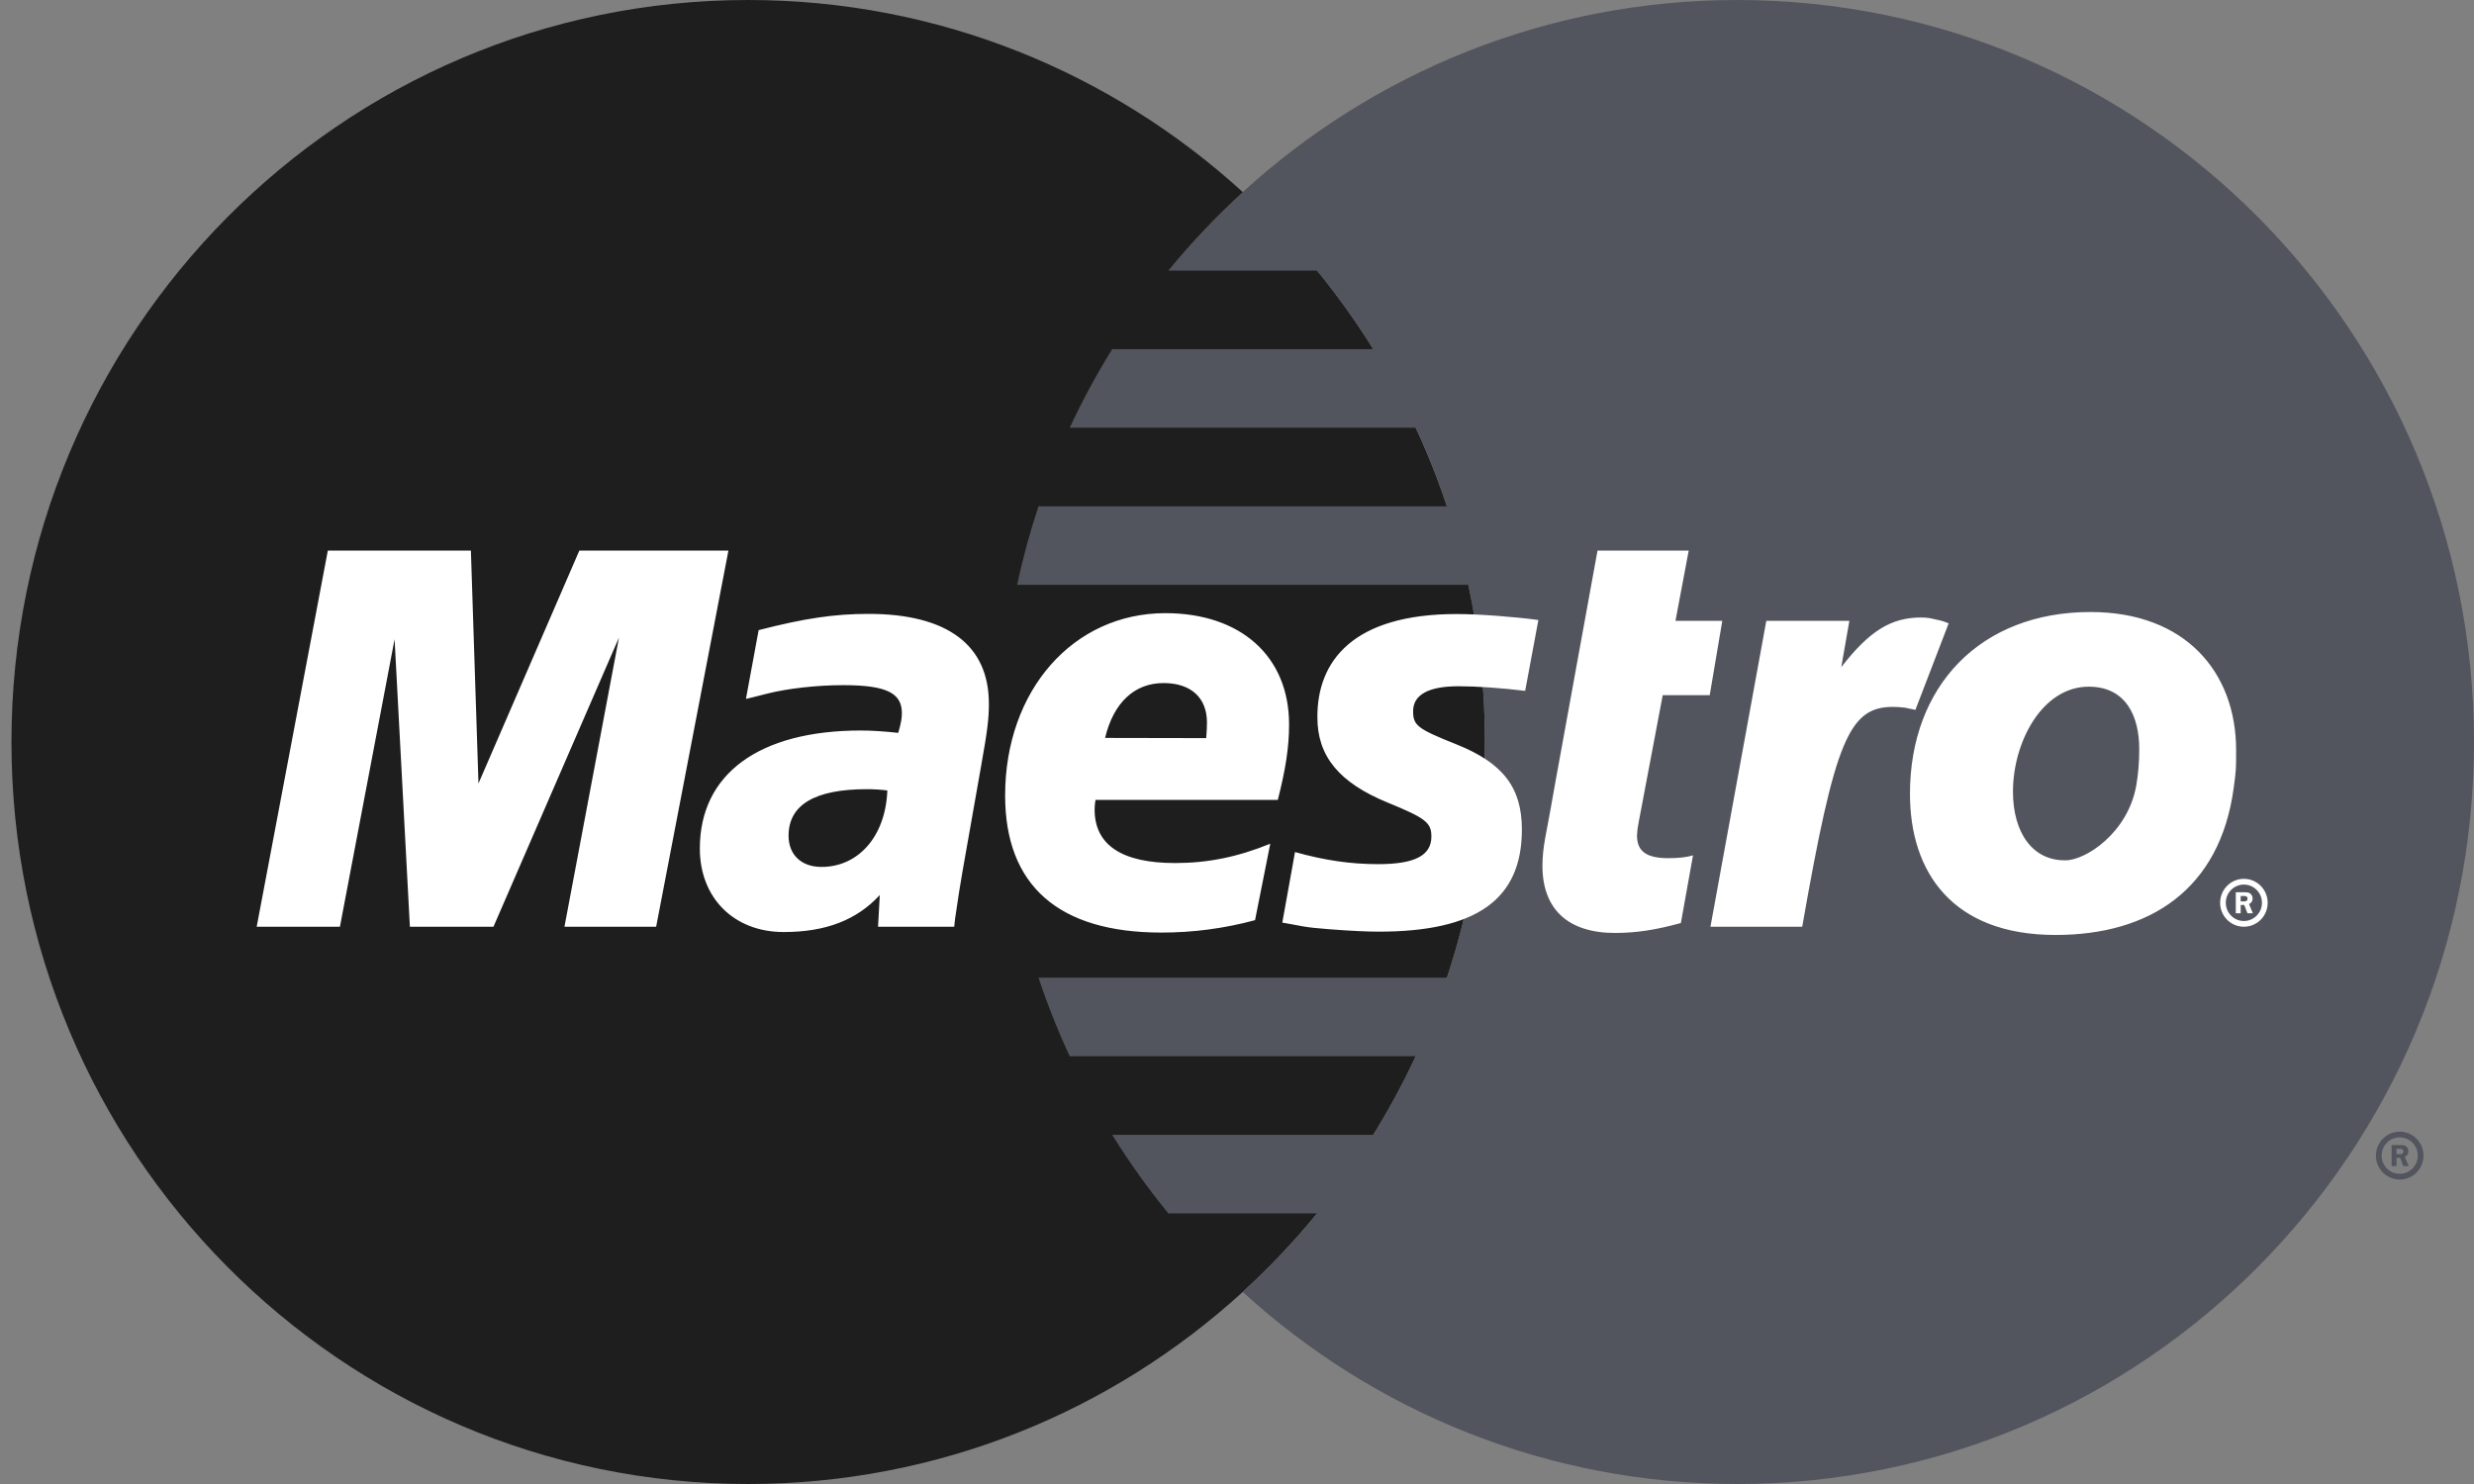 <svg width="65" height="39" viewBox="0 0 65 39" fill="none" xmlns="http://www.w3.org/2000/svg">
<rect x="0" y="0" width="65" height="39" fill="#808080" stroke="none"/>
<path fill-rule="evenodd" clip-rule="evenodd" d="M32.65 33.953C34.659 32.12 36.263 29.887 37.359 27.399C38.455 24.91 39.018 22.219 39.013 19.5C39.018 16.78 38.455 14.09 37.359 11.601C36.263 9.112 34.659 6.88 32.65 5.047C29.215 1.911 24.658 0 19.657 0C8.967 0 0.301 8.73 0.301 19.5C0.301 30.269 8.967 39 19.657 39C24.658 39 29.215 37.089 32.65 33.953Z" fill="#1E1E1E"/>
<path fill-rule="evenodd" clip-rule="evenodd" d="M45.644 0C40.643 0 36.085 1.911 32.651 5.047C31.95 5.687 31.297 6.377 30.696 7.111H34.603C35.14 7.767 35.633 8.457 36.08 9.176H29.221C28.808 9.842 28.435 10.531 28.105 11.241H37.194C37.507 11.913 37.781 12.603 38.016 13.306H27.285C27.06 13.983 26.872 14.672 26.723 15.37H38.578C38.868 16.728 39.014 18.112 39.014 19.5C39.014 21.665 38.662 23.748 38.016 25.694H27.285C27.518 26.397 27.792 27.086 28.105 27.758H37.194C36.864 28.468 36.492 29.158 36.08 29.823H29.221C29.667 30.543 30.16 31.233 30.696 31.888H34.603C34.004 32.623 33.351 33.313 32.651 33.953C36.085 37.089 40.643 39 45.644 39C56.333 39 65 30.269 65 19.5C65 8.73 56.333 0 45.644 0Z" fill="#53555E"/>
<path fill-rule="evenodd" clip-rule="evenodd" d="M62.423 30.37C62.423 30.022 62.703 29.74 63.048 29.74C63.394 29.74 63.673 30.022 63.673 30.37C63.673 30.717 63.394 30.999 63.048 30.999C62.882 30.999 62.723 30.932 62.605 30.814C62.488 30.696 62.422 30.536 62.423 30.37V30.37ZM63.048 30.848C63.31 30.848 63.523 30.634 63.523 30.369C63.523 30.105 63.31 29.89 63.048 29.89C62.785 29.89 62.573 30.105 62.573 30.369C62.573 30.634 62.786 30.848 63.048 30.848ZM62.964 30.646H62.835V30.092H63.068C63.116 30.092 63.165 30.093 63.208 30.12C63.23 30.136 63.248 30.156 63.26 30.18C63.272 30.205 63.278 30.231 63.278 30.258C63.278 30.321 63.241 30.379 63.183 30.401L63.284 30.645H63.142L63.058 30.426H62.964V30.646V30.332H63.035C63.061 30.332 63.09 30.334 63.113 30.321C63.123 30.314 63.131 30.304 63.137 30.293C63.143 30.282 63.146 30.27 63.145 30.257C63.145 30.246 63.142 30.235 63.136 30.226C63.131 30.216 63.123 30.207 63.114 30.201C63.092 30.188 63.056 30.191 63.032 30.191H62.964V30.646H62.964Z" fill="#53555E"/>
<path fill-rule="evenodd" clip-rule="evenodd" d="M58.33 23.726C58.33 23.378 58.609 23.096 58.954 23.096C59.3 23.096 59.579 23.378 59.579 23.726C59.579 24.074 59.3 24.355 58.954 24.355C58.609 24.355 58.33 24.074 58.33 23.726ZM58.954 24.204C59.216 24.204 59.429 23.99 59.429 23.726C59.429 23.461 59.216 23.247 58.954 23.247C58.691 23.247 58.479 23.461 58.479 23.726C58.479 23.99 58.692 24.204 58.954 24.204ZM58.87 24.002H58.741V23.449H58.974C59.022 23.449 59.072 23.449 59.114 23.477C59.136 23.492 59.154 23.513 59.166 23.537C59.178 23.561 59.184 23.588 59.184 23.615C59.184 23.678 59.148 23.736 59.089 23.758L59.19 24.002H59.048L58.964 23.783H58.87V24.002V23.689H58.941C58.967 23.689 58.996 23.691 59.019 23.678C59.029 23.671 59.037 23.661 59.043 23.65C59.048 23.639 59.051 23.627 59.051 23.614C59.051 23.603 59.048 23.592 59.043 23.582C59.037 23.572 59.029 23.564 59.02 23.558C58.998 23.545 58.962 23.548 58.938 23.548H58.87V24.002H58.87ZM17.239 24.355H14.83L16.262 16.756L12.965 24.355H10.769L10.367 16.799L8.931 24.355H6.744L8.613 14.47H12.372L12.571 20.59L15.221 14.47H19.138L17.239 24.355V24.355ZM44.162 24.257C43.502 24.439 42.987 24.518 42.43 24.518C41.198 24.518 40.525 23.895 40.525 22.752C40.525 22.526 40.55 22.285 40.596 22.031L40.742 21.245L40.855 20.608L41.972 14.469H44.368L44.02 16.316H45.25L44.92 18.27H43.685L43.05 21.625C43.027 21.734 43.013 21.846 43.009 21.957C43.009 22.373 43.258 22.553 43.831 22.553C44.105 22.553 44.318 22.529 44.481 22.478L44.162 24.257ZM51.198 16.381C50.996 16.301 50.948 16.301 50.925 16.295C50.797 16.266 50.729 16.25 50.717 16.248C50.637 16.234 50.556 16.227 50.475 16.228C49.684 16.228 49.114 16.582 48.376 17.533L48.589 16.315H46.407L44.939 24.355H47.35C48.212 19.438 48.581 18.577 49.738 18.577C49.825 18.577 49.926 18.584 50.043 18.597L50.324 18.655L51.198 16.381V16.381ZM34.612 18.855C34.612 19.871 35.18 20.571 36.468 21.096C37.455 21.5 37.607 21.619 37.607 21.984C37.607 22.484 37.172 22.71 36.208 22.71C35.481 22.71 34.805 22.611 34.024 22.392L33.69 24.247L33.798 24.265L34.244 24.347C34.388 24.372 34.6 24.396 34.881 24.417C35.461 24.463 35.909 24.484 36.225 24.484C38.797 24.484 39.985 23.635 39.985 21.801C39.985 20.698 39.488 20.051 38.267 19.563C37.245 19.156 37.127 19.066 37.127 18.691C37.127 18.258 37.532 18.035 38.32 18.035C38.799 18.035 39.452 18.08 40.071 18.156L40.418 16.294C39.787 16.208 38.83 16.137 38.274 16.137C35.547 16.137 34.603 17.373 34.612 18.855V18.855ZM25.07 24.355H23.069L23.115 23.522C22.506 24.182 21.693 24.494 20.588 24.494C19.283 24.494 18.387 23.599 18.387 22.299C18.387 20.34 19.943 19.198 22.619 19.198C22.893 19.198 23.241 19.22 23.6 19.26C23.675 18.996 23.695 18.882 23.695 18.738C23.695 18.206 23.275 18.006 22.15 18.006C21.462 18.006 20.685 18.094 20.148 18.231L19.814 18.316L19.598 18.368L19.932 16.56C21.133 16.25 21.926 16.133 22.816 16.133C24.887 16.133 25.981 16.95 25.981 18.492C25.981 18.888 25.945 19.19 25.785 20.085L25.282 22.937L25.197 23.449L25.136 23.858L25.094 24.137L25.07 24.355V24.355ZM23.313 20.773C23.134 20.751 22.955 20.74 22.775 20.74C21.409 20.74 20.718 21.151 20.718 21.963C20.718 22.464 21.055 22.783 21.582 22.783C22.564 22.784 23.271 21.962 23.313 20.773ZM32.974 24.182C32.169 24.4 31.339 24.51 30.505 24.508C27.812 24.506 26.408 23.271 26.408 20.906C26.408 18.146 28.194 16.114 30.618 16.114C32.601 16.114 33.868 17.252 33.868 19.036C33.868 19.629 33.781 20.206 33.572 21.021H28.782C28.767 21.105 28.76 21.189 28.759 21.274C28.759 22.206 29.473 22.681 30.872 22.681C31.733 22.681 32.511 22.524 33.374 22.173L32.974 24.182ZM31.691 19.398C31.704 19.23 31.711 19.093 31.711 18.988C31.711 18.335 31.288 17.951 30.571 17.951C29.805 17.951 29.257 18.465 29.034 19.393L31.691 19.398ZM58.686 20.71C58.325 23.385 56.471 24.571 54.007 24.571C51.281 24.571 50.181 22.905 50.181 20.865C50.181 18.015 52.045 16.084 54.924 16.084C57.423 16.084 58.75 17.672 58.75 19.713C58.75 20.21 58.75 20.243 58.686 20.71ZM56.205 19.681C56.205 18.84 55.866 18.046 54.879 18.046C53.649 18.046 52.887 19.51 52.887 20.802C52.887 21.892 53.41 22.625 54.271 22.609C54.793 22.609 55.906 21.893 56.127 20.641C56.178 20.349 56.205 20.029 56.205 19.681V19.681Z" fill="white"/>
</svg>
